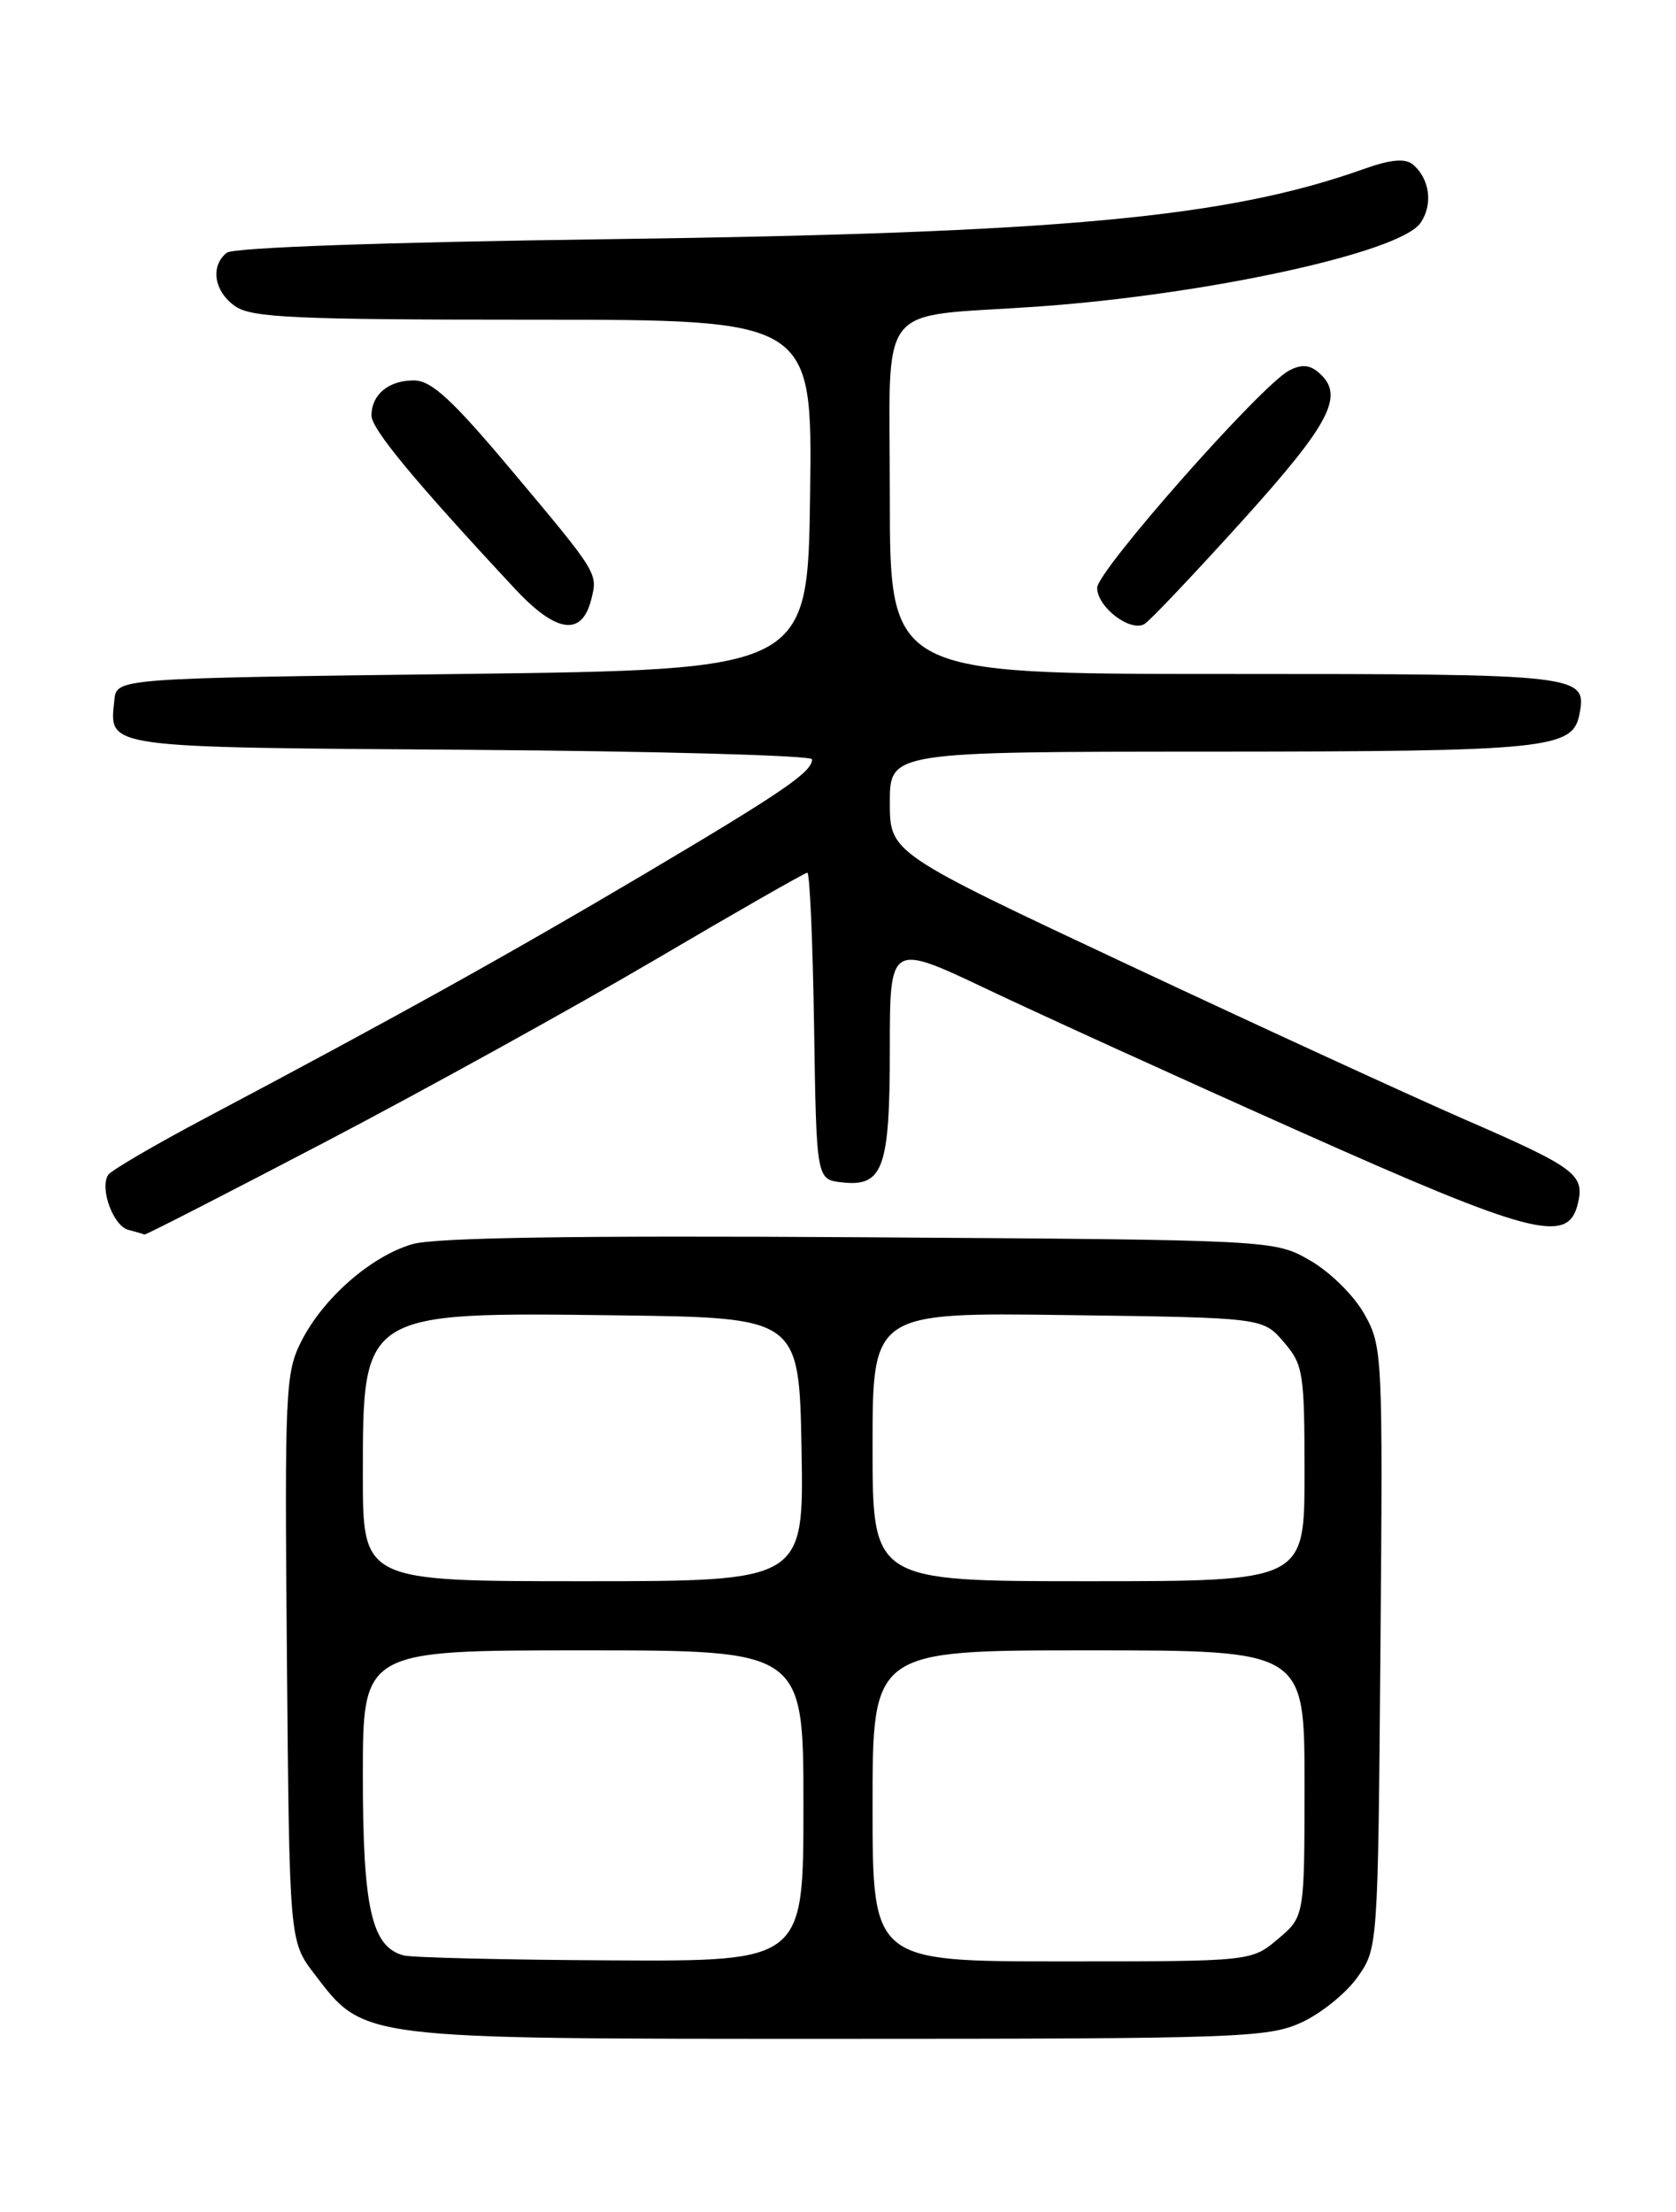<?xml version="1.0" encoding="UTF-8" standalone="no"?>
<!DOCTYPE svg PUBLIC "-//W3C//DTD SVG 1.1//EN" "http://www.w3.org/Graphics/SVG/1.1/DTD/svg11.dtd" >
<svg xmlns="http://www.w3.org/2000/svg" xmlns:xlink="http://www.w3.org/1999/xlink" version="1.1" viewBox="0 0 194 256">
 <g >
 <path fill="currentColor"
d=" M 150.60 234.09 C 152.85 233.07 155.78 230.72 157.10 228.87 C 159.50 225.50 159.50 225.50 159.79 190.70 C 160.07 156.65 160.03 155.82 157.92 152.07 C 156.72 149.93 153.94 147.19 151.63 145.87 C 147.50 143.50 147.50 143.50 99.50 143.19 C 66.54 142.98 50.32 143.23 47.73 143.99 C 42.96 145.39 37.45 150.19 34.90 155.19 C 33.03 158.86 32.94 160.84 33.21 191.87 C 33.50 224.66 33.50 224.66 36.38 228.44 C 42.21 236.07 41.29 235.96 97.00 235.96 C 143.14 235.96 146.78 235.83 150.60 234.09 Z  M 37.87 132.05 C 49.37 126.02 66.48 116.57 75.87 111.05 C 85.27 105.52 93.18 101.00 93.45 101.00 C 93.73 101.00 94.08 108.99 94.23 118.75 C 94.50 136.50 94.50 136.50 97.45 136.84 C 102.23 137.38 103.00 135.23 103.00 121.38 C 103.00 109.14 103.00 109.14 114.25 114.48 C 120.44 117.42 136.68 124.82 150.34 130.91 C 177.17 142.89 181.46 144.02 182.61 139.42 C 183.48 135.94 182.49 135.19 169.50 129.54 C 163.45 126.90 146.01 118.89 130.75 111.73 C 103.00 98.71 103.00 98.71 103.00 92.86 C 103.00 87.00 103.00 87.00 140.25 86.99 C 179.10 86.97 182.05 86.67 182.82 82.68 C 183.71 78.06 183.17 78.00 141.88 78.00 C 103.00 78.00 103.00 78.00 103.00 57.56 C 103.00 34.37 101.13 36.80 120.00 35.49 C 139.61 34.12 162.01 29.25 164.41 25.82 C 165.90 23.70 165.51 20.67 163.53 19.03 C 162.65 18.30 160.97 18.45 157.89 19.55 C 142.05 25.19 122.94 26.97 70.50 27.68 C 44.39 28.03 27.01 28.65 26.25 29.25 C 24.31 30.79 24.77 33.73 27.22 35.44 C 29.12 36.77 34.13 37.00 61.74 37.00 C 94.04 37.00 94.04 37.00 93.77 57.25 C 93.50 77.50 93.50 77.50 53.50 78.00 C 13.50 78.50 13.50 78.50 13.24 81.00 C 12.66 86.63 11.56 86.48 54.46 86.78 C 76.21 86.94 94.00 87.43 94.00 87.88 C 94.00 89.35 90.68 91.62 74.50 101.21 C 58.93 110.43 45.75 117.76 23.79 129.39 C 17.90 132.51 12.82 135.48 12.51 135.99 C 11.53 137.57 13.11 141.87 14.84 142.33 C 15.76 142.57 16.60 142.82 16.72 142.88 C 16.84 142.95 26.36 138.07 37.87 132.05 Z  M 68.44 69.37 C 69.21 66.32 69.27 66.41 59.00 54.18 C 52.36 46.28 49.94 44.05 47.95 44.03 C 45.01 44.00 43.00 45.65 43.00 48.10 C 43.00 49.65 48.01 55.70 59.62 68.16 C 64.40 73.28 67.36 73.69 68.44 69.37 Z  M 143.83 60.24 C 154.12 48.84 155.73 45.68 152.56 43.05 C 151.54 42.20 150.57 42.16 149.19 42.90 C 145.90 44.66 127.00 66.07 127.00 68.03 C 127.00 70.27 130.86 73.20 132.49 72.21 C 133.13 71.82 138.23 66.43 143.83 60.24 Z  M 46.74 226.31 C 43.02 225.34 42.00 220.87 42.00 205.55 C 42.00 191.00 42.00 191.00 67.50 191.00 C 93.00 191.00 93.00 191.00 93.00 209.00 C 93.00 227.00 93.00 227.00 70.75 226.88 C 58.51 226.82 47.71 226.56 46.74 226.31 Z  M 101.00 209.00 C 101.00 191.00 101.00 191.00 126.00 191.00 C 151.00 191.00 151.00 191.00 151.00 206.41 C 151.00 221.82 151.00 221.82 147.92 224.41 C 144.85 227.00 144.85 227.00 122.92 227.00 C 101.00 227.00 101.00 227.00 101.00 209.00 Z  M 42.00 170.72 C 42.00 151.78 41.89 151.85 71.51 152.23 C 92.50 152.50 92.50 152.50 92.78 167.75 C 93.05 183.00 93.05 183.00 67.53 183.00 C 42.00 183.00 42.00 183.00 42.00 170.72 Z  M 101.00 167.45 C 101.00 151.89 101.00 151.89 123.59 152.20 C 146.18 152.50 146.18 152.50 148.59 155.31 C 150.86 157.95 151.00 158.85 151.00 170.56 C 151.00 183.00 151.00 183.00 126.00 183.00 C 101.00 183.00 101.00 183.00 101.00 167.45 Z "/>
</g>
</svg>